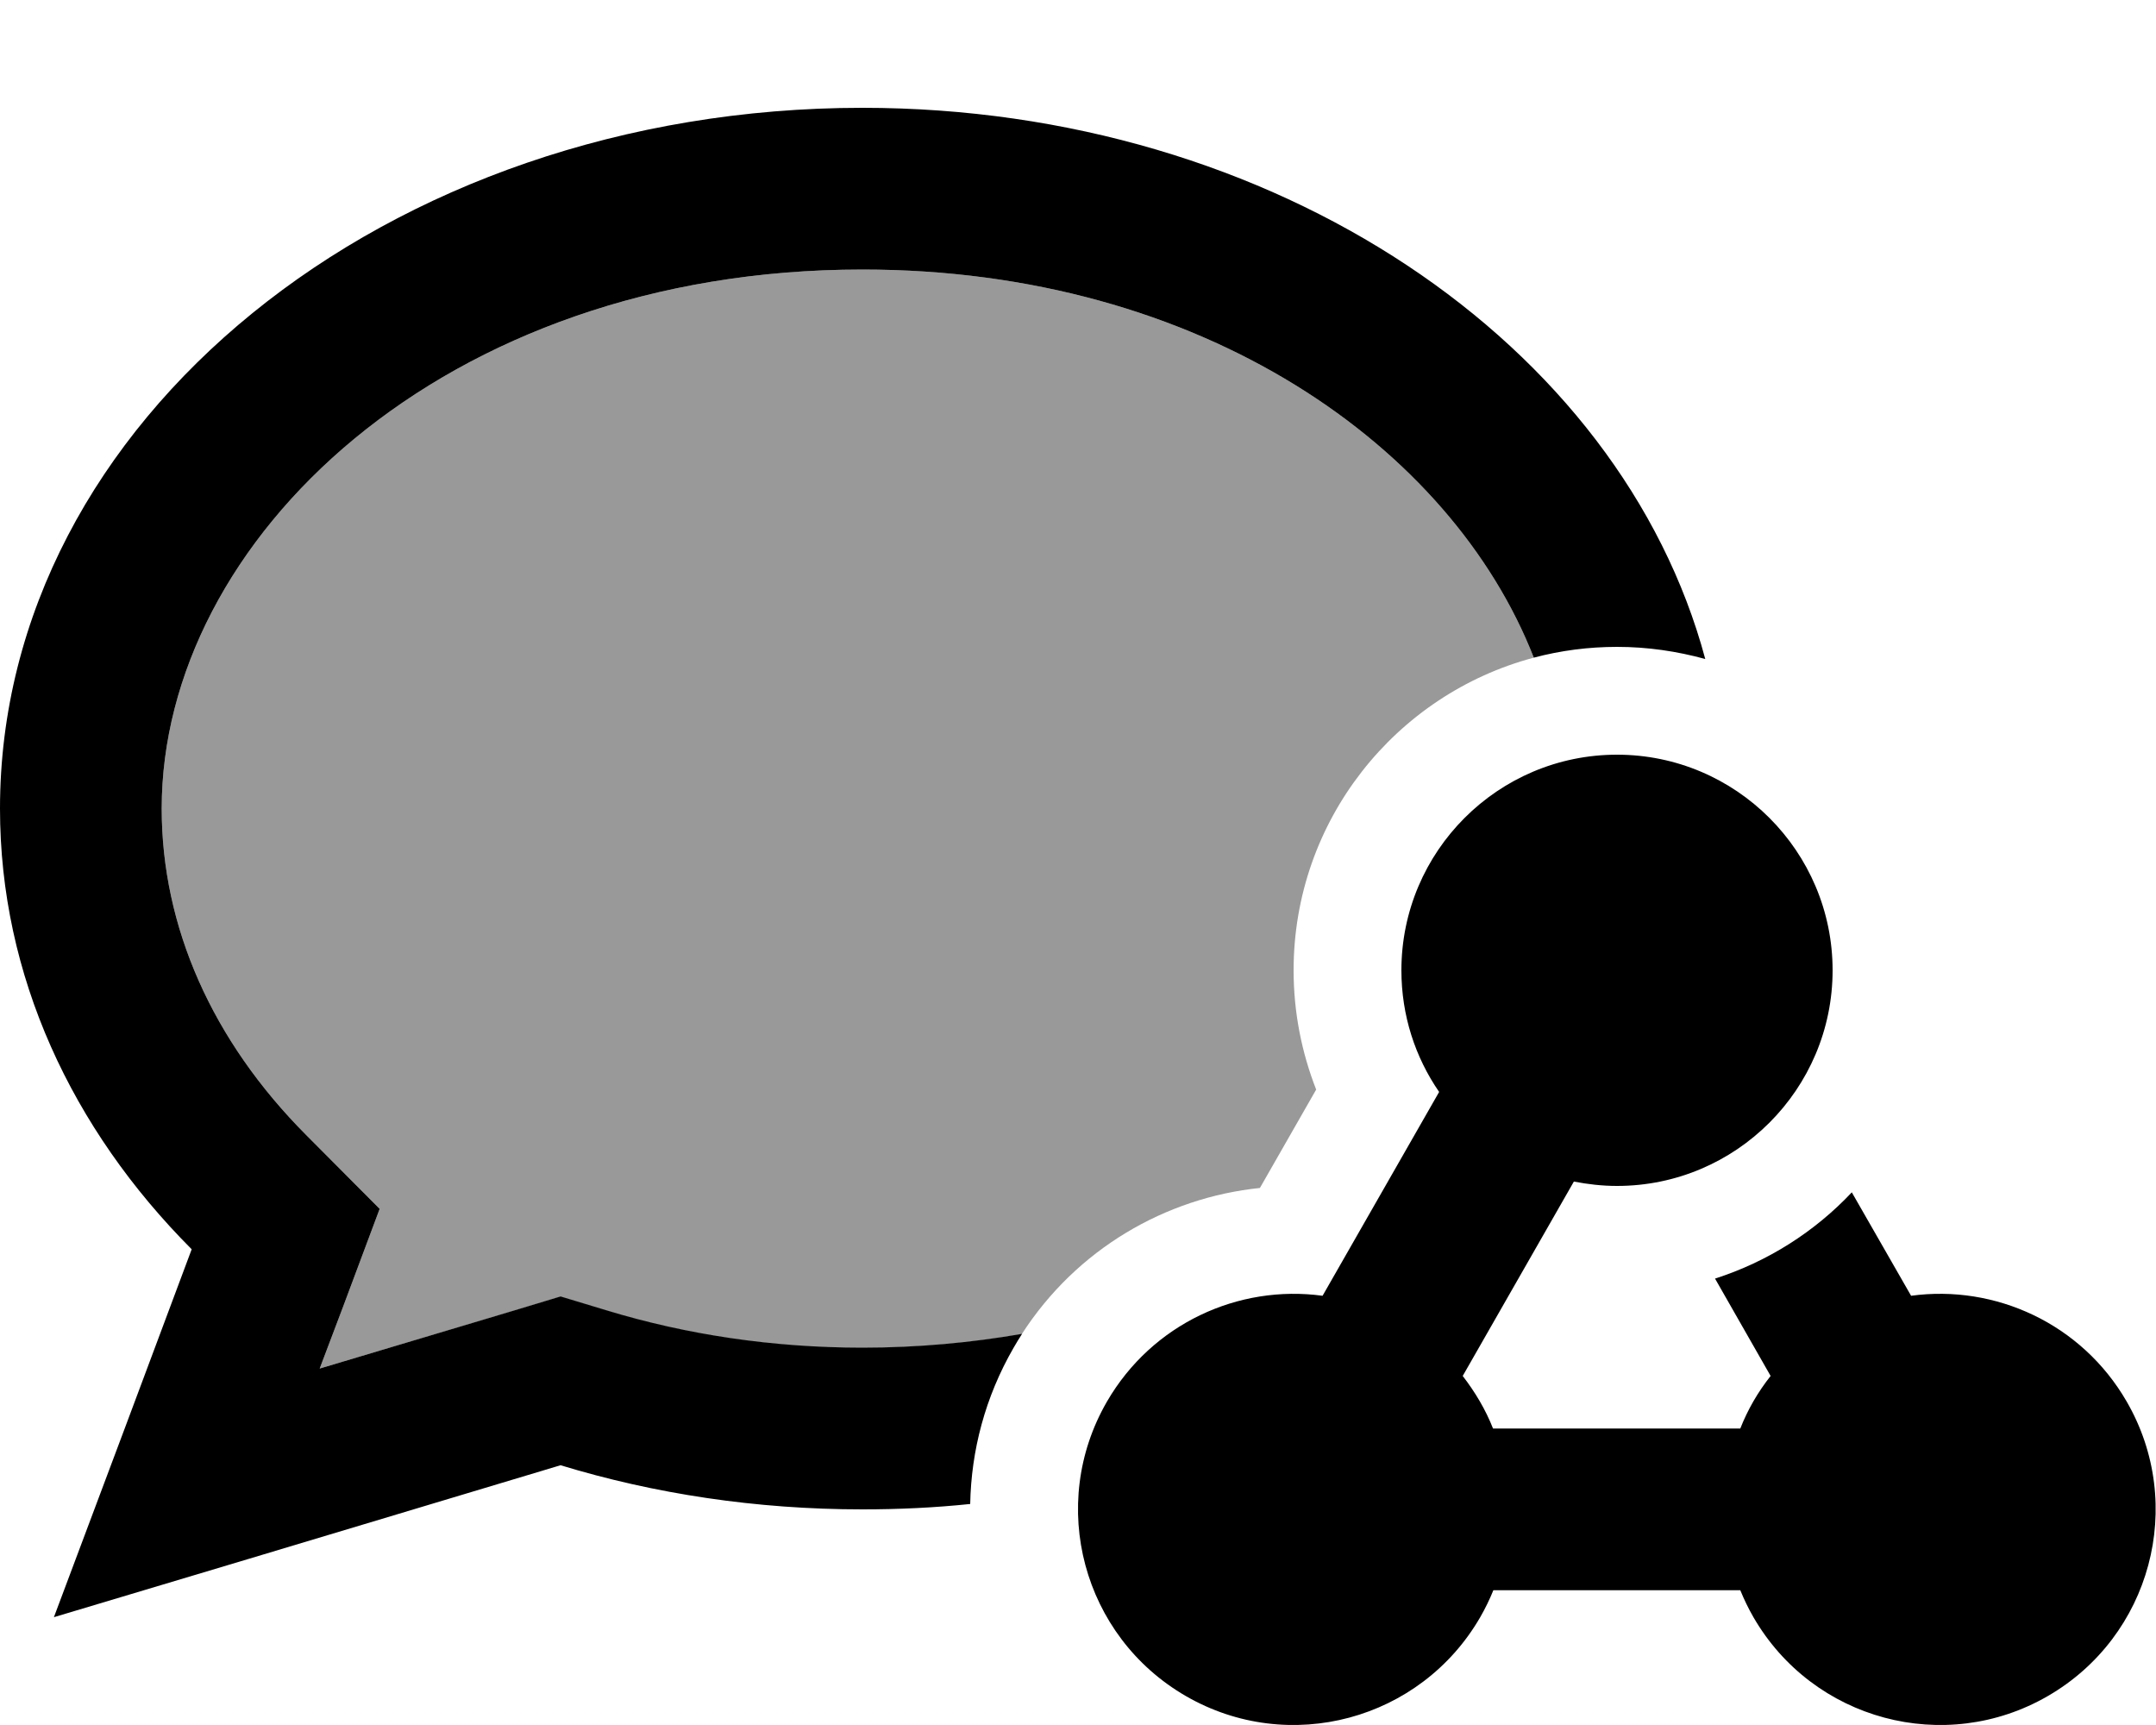 <svg xmlns="http://www.w3.org/2000/svg" viewBox="0 0 640 512"><!--! Font Awesome Pro 6.7.1 by @fontawesome - https://fontawesome.com License - https://fontawesome.com/license (Commercial License) Copyright 2024 Fonticons, Inc. --><defs><style>.fa-secondary{opacity:.4}</style></defs><path class="fa-secondary" d="M48 240c0-79.5 83.3-160 208-160c101 0 174.9 52.8 199.3 115.2c-41 10.9-71.3 48.3-71.3 92.8c0 12.5 2.4 24.4 6.7 35.4l-16.7 29.2c-28 2.9-54.4 18.1-70.7 43.4c-15 2.6-30.8 4.1-47.4 4.1c-26.8 0-52.3-3.9-75.7-11l-13.9-4.2-13.9 4.2L94.9 406.2l7-18.5 10.8-28.9L90.9 336.9C63 308.9 48 275.1 48 240z"/><path class="fa-primary" d="M101.9 387.7l10.8-28.9L90.9 336.9C63 308.9 48 275.1 48 240c0-79.5 83.3-160 208-160c101 0 174.9 52.8 199.3 115.2c7.9-2.1 16.2-3.2 24.7-3.2c9.1 0 17.8 1.3 26.2 3.6C481.1 102.1 378.6 32 256 32C114.6 32 0 125.1 0 240c0 49.6 21.3 95.1 56.9 130.8L37.2 423.5 16 480l57.8-17.3 92.6-27.8c27.9 8.5 58.1 13.1 89.6 13.1c10.8 0 21.5-.5 32-1.6c.3-15.8 4.4-31.7 12.9-46.4c.8-1.4 1.6-2.7 2.5-4.1c-15 2.6-30.8 4.1-47.4 4.1c-26.8 0-52.3-3.9-75.7-11l-13.9-4.2-13.9 4.2L94.9 406.2l7-18.5zM328.6 416c-17.7 30.6-7.2 69.7 23.4 87.4s69.7 7.2 87.4-23.4c1.5-2.6 2.8-5.3 3.9-8l73.3 0c1.1 2.7 2.4 5.4 3.9 8c17.7 30.6 56.8 41.1 87.4 23.4s41.1-56.8 23.4-87.4c-13.4-23.2-39.1-34.8-64-31.4l-17.6-30.7c-11 11.7-25 20.6-40.6 25.6l16.5 28.9c-3.8 4.8-6.8 10-9 15.6l-73.4 0c-2.2-5.6-5.3-10.8-9-15.6l33-57.7c4.1 .8 8.4 1.3 12.8 1.3c35.3 0 64-28.7 64-64s-28.7-64-64-64s-64 28.7-64 64c0 13.4 4.1 25.8 11.2 36.1l-34.6 60.5c-25-3.4-50.6 8.3-64 31.4z"/></svg>